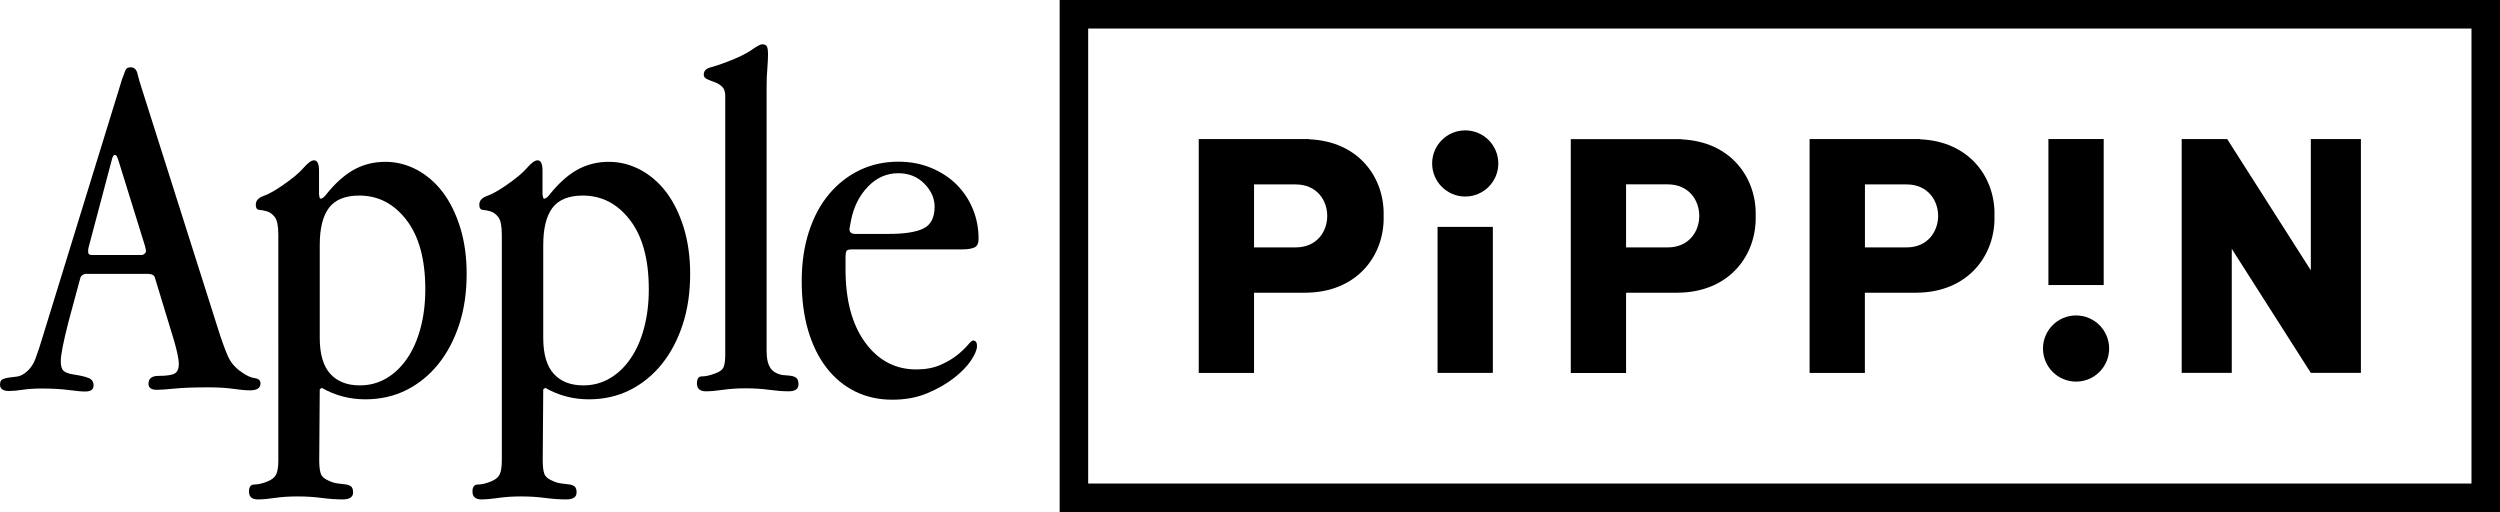 <?xml version="1.0" encoding="utf-8"?>
<!-- Generator: Adobe Illustrator 26.0.3, SVG Export Plug-In . SVG Version: 6.00 Build 0)  -->
<svg version="1.1" id="Layer_1" xmlns="http://www.w3.org/2000/svg" xmlns:xlink="http://www.w3.org/1999/xlink" x="0px" y="0px"
	 viewBox="0 0 3839 786.2" style="enable-background:new 0 0 3839 786.2;" xml:space="preserve">
<style type="text/css">
	.st0{fill:#FFFFFF;}
	.st1{clip-path:url(#SVGID_00000086658964681997921580000004746113309852478344_);fill:#FFFFFF;}
	.st2{clip-path:url(#SVGID_00000152234592480183247260000000809385773684314031_);}
</style>
<g>
	<g>
		<g>
			<path d="M334.2,503.1c5.6,17.9,10.7,32.1,15.3,42.8c4.6,10.7,12,19.4,22.2,26c7.1,5.1,13.6,8,19.5,8.8c5.9,0.8,8.8,3.4,8.8,8
				c0,7.1-5.4,10.7-16.1,10.7c-6.6,0-15.2-0.8-25.6-2.3c-10.5-1.5-23.3-2.3-38.6-2.3c-21.4,0-38.6,0.6-51.6,1.9
				c-13,1.3-22.1,1.9-27.1,1.9c-8.7,0-13-3.1-13-9.2c0-8.1,5.1-12.2,15.3-12.2c12.7,0,21.1-1.3,25.2-3.8c4.1-2.5,6.1-7.4,6.1-14.5
				c0-6.6-2.3-18.1-6.9-34.4l-29.8-97.9c-1-4.1-4.9-6.1-11.5-6.1h-94.8c-1.5,0-3.2,0.6-5,1.9c-1.8,1.3-2.9,2.9-3.4,5l-18.4,68.1
				c-7.6,30.1-11.5,49.7-11.5,58.9c0,7.6,1.5,12.7,4.6,15.3c3.1,2.6,8.1,4.3,15.3,5.4c10.2,1.5,17.8,3.3,22.9,5.4
				c5.1,2,7.6,5.9,7.6,11.5c0,6.1-4.3,9.2-13,9.2c-5.6,0-14-0.8-25.2-2.3c-11.2-1.5-25-2.3-41.3-2.3c-11.2,0-21,0.6-29.4,1.9
				c-8.4,1.3-15.4,1.9-21,1.9c-9.2,0-13.8-3.3-13.8-9.9c0-4.1,1.3-6.8,3.8-8c2.6-1.3,5.7-2.2,9.6-2.7c3.8-0.5,7.9-1,12.2-1.5
				c4.3-0.5,8.5-2.3,12.6-5.4c7.1-5.1,12.5-12.4,16.1-21.8c3.6-9.4,7.4-21,11.5-34.8l121.6-394.6c2-5.6,3.7-10.1,5-13.4
				c1.3-3.3,3.9-5,8-5c5.6,0,9.2,3.3,10.7,9.9c1.5,6.6,4.1,15.3,7.6,26L334.2,503.1z M176.7,237.8c-2,0-3.6,2-4.6,6.1l-35.9,135.4
				c-0.5,2-0.8,3.8-0.8,5.4c0,1,0,1.8,0,2.3c0,3.1,1.8,4.6,5.4,4.6h76.5c1.5,0,3.1-0.6,4.6-1.9c1.5-1.3,2.3-2.7,2.3-4.2
				c0-1-0.5-3.6-1.5-7.6l-41.3-133.1C179.7,240,178.2,237.8,176.7,237.8z"/>
			<path d="M490.3,299.7c0,3.6,0.8,5.4,2.3,5.4c1.5,0,3.6-1.3,6.1-3.8l7.6-9.2c13.3-15.3,26.8-26.4,40.5-33.3
				c13.8-6.9,28.8-10.3,45.1-10.3c16.8,0,32.9,4.1,48.2,12.2c15.3,8.2,28.5,19.6,39.8,34.4c11.2,14.8,20.1,32.9,26.8,54.3
				c6.6,21.4,9.9,45.1,9.9,71.1c0,28.6-3.8,54.6-11.5,78c-7.7,23.5-18.4,43.7-32.2,60.8c-13.8,17.1-30.2,30.3-49.1,39.8
				c-18.9,9.4-39.9,14.1-62.9,14.1c-24,0-46.3-5.9-66.8-17.6l-3.1,2.3l-0.8,108.6c0,9.2,0.8,16.1,2.3,20.6
				c1.5,4.6,5.4,8.1,11.5,10.7c5.1,2.5,10.1,4.1,14.9,4.6c4.8,0.5,8.9,1,12.2,1.5c3.3,0.5,6,1.5,8,3.1c2,1.5,3.1,4.6,3.1,9.2
				c0,7.1-5.4,10.7-16.1,10.7c-10.2,0-21-0.8-32.4-2.3c-11.4-1.5-23.7-2.3-36.8-2.3c-13.1,0-24.7,0.8-34.9,2.3
				c-10.2,1.5-18.8,2.3-25.9,2.3c-9.2,0-13.8-4.1-13.8-12.2c0-7.1,2.8-10.7,8.4-10.7c5.6,0,12.2-1.5,19.9-4.6
				c6.6-2.6,11.1-6.1,13.4-10.7c2.3-4.6,3.4-12,3.4-22.2V360.9c0-13.8-1.8-22.9-5.4-27.5c-3.6-4.6-7.5-7.5-11.9-8.8
				c-4.3-1.3-8.3-2-11.9-2.3c-3.6-0.3-5.4-2.9-5.4-8c0-6.1,3.9-10.6,11.9-13.4c7.9-2.8,17.7-8.3,29.4-16.4
				c14.8-10.2,25.5-19.1,32.1-26.8c6.6-7.6,12-11.5,16.1-11.5c5.1,0,7.6,5.4,7.6,16.1V299.7z M507.2,574.1
				c10.8,11.8,25.9,17.7,45.3,17.7c14.9,0,28.4-3.6,40.7-10.8c12.3-7.2,22.9-17.3,31.9-30.4c9-13.1,15.9-28.7,20.7-46.9
				c4.9-18.2,7.3-38,7.3-59.6c0-45.6-9.6-81-28.8-106.1c-19.2-25.1-43.4-37.7-72.6-37.7c-21.5,0-37,6.3-46.5,18.8
				c-9.5,12.6-14.2,31.6-14.2,57.3v143C491.1,544.2,496.5,562.4,507.2,574.1z"/>
			<path d="M833.5,299.7c0,3.6,0.8,5.4,2.3,5.4c1.5,0,3.6-1.3,6.1-3.8l7.6-9.2c13.3-15.3,26.8-26.4,40.5-33.3
				c13.8-6.9,28.8-10.3,45.1-10.3c16.8,0,32.9,4.1,48.2,12.2c15.3,8.2,28.5,19.6,39.8,34.4c11.2,14.8,20.1,32.9,26.8,54.3
				c6.6,21.4,9.9,45.1,9.9,71.1c0,28.6-3.8,54.6-11.5,78c-7.7,23.5-18.4,43.7-32.2,60.8c-13.8,17.1-30.2,30.3-49.1,39.8
				c-18.9,9.4-39.9,14.1-62.9,14.1c-24,0-46.3-5.9-66.8-17.6l-3.1,2.3l-0.8,108.6c0,9.2,0.8,16.1,2.3,20.6
				c1.5,4.6,5.4,8.1,11.5,10.7c5.1,2.5,10.1,4.1,14.9,4.6c4.8,0.5,8.9,1,12.2,1.5c3.3,0.5,6,1.5,8,3.1c2,1.5,3.1,4.6,3.1,9.2
				c0,7.1-5.4,10.7-16.1,10.7c-10.2,0-21-0.8-32.4-2.3c-11.4-1.5-23.7-2.3-36.8-2.3s-24.7,0.8-34.9,2.3c-10.2,1.5-18.8,2.3-25.9,2.3
				c-9.2,0-13.8-4.1-13.8-12.2c0-7.1,2.8-10.7,8.4-10.7c5.6,0,12.2-1.5,19.9-4.6c6.6-2.6,11.1-6.1,13.4-10.7s3.4-12,3.4-22.2V360.9
				c0-13.8-1.8-22.9-5.4-27.5c-3.6-4.6-7.5-7.5-11.9-8.8c-4.3-1.3-8.3-2-11.9-2.3c-3.6-0.3-5.4-2.9-5.4-8c0-6.1,3.9-10.6,11.9-13.4
				c7.9-2.8,17.7-8.3,29.4-16.4c14.8-10.2,25.5-19.1,32.1-26.8c6.6-7.6,12-11.5,16.1-11.5c5.1,0,7.6,5.4,7.6,16.1V299.7z
				 M850.4,574.1c10.8,11.8,25.9,17.7,45.3,17.7c14.9,0,28.4-3.6,40.7-10.8c12.3-7.2,22.9-17.3,31.9-30.4
				c9-13.1,15.9-28.7,20.7-46.9c4.9-18.2,7.3-38,7.3-59.6c0-45.6-9.6-81-28.8-106.1c-19.2-25.1-43.4-37.7-72.6-37.7
				c-21.5,0-37,6.3-46.5,18.8c-9.5,12.6-14.2,31.6-14.2,57.3v143C834.3,544.2,839.7,562.4,850.4,574.1z"/>
			<path d="M1177.3,540.6c0,16.8,4.8,27.5,14.5,32.1c4.1,2,8.1,3.2,12.2,3.4c4.1,0.3,7.8,0.6,11.1,1.1c3.3,0.5,6,1.7,8,3.4
				c2,1.8,3.1,5,3.1,9.6c0,7.1-5.1,10.7-15.3,10.7c-8.7,0-18.6-0.8-29.8-2.3c-11.2-1.5-23-2.3-35.6-2.3c-13.1,0-24.9,0.8-35.2,2.3
				c-10.4,1.5-19.2,2.3-26.3,2.3c-9.2,0-13.8-4.1-13.8-12.2c0-7.1,2.5-10.7,7.6-10.7c5.6,0,12.5-1.5,20.6-4.6
				c7.1-2.5,11.5-6,13-10.3c1.5-4.3,2.3-10.3,2.3-18V147.5c0-6.6-1.7-11.5-5-14.5c-3.3-3.1-7.1-5.4-11.5-6.9
				c-4.3-1.5-8.2-3.1-11.5-4.6c-3.3-1.5-5-3.8-5-6.9c0-5.6,3.4-9.3,10.3-11.1c6.9-1.8,14.9-4.5,24.1-8c17.6-6.6,30.6-12.9,38.9-18.7
				c8.3-5.9,13.7-8.8,16.3-8.8c4,0,6.5,1.3,7.6,3.8c1,2.6,1.5,6.1,1.5,10.7c0,6.6-0.4,14.3-1.1,22.9c-0.8,8.7-1.1,18.4-1.1,29.1
				V540.6z"/>
			<path d="M1307.5,383c-4.1,0-6.6,0.8-7.6,2.3c-1,1.5-1.5,4.9-1.5,9.9v18.4c0,47.4,10.1,84.9,30.2,112.4
				c20.1,27.5,46.3,41.3,78.4,41.3c14.3,0,26.6-2.3,37.1-6.9c10.4-4.6,19.1-9.7,26-15.3c6.9-5.6,12.2-10.7,16.1-15.3
				c3.8-4.6,6.5-6.9,8-6.9c4.1,0,6.1,2.8,6.1,8.4c0,5.6-3.1,13-9.2,22.2c-6.1,9.2-14.9,18.2-26.4,27.1
				c-11.5,8.9-25.1,16.7-40.9,23.3c-15.8,6.6-33.6,9.9-53.5,9.9c-20.9,0-39.9-4.2-57-12.6c-17.1-8.4-31.7-20.5-44-36.3
				c-12.2-15.8-21.7-34.9-28.3-57.4c-6.6-22.4-9.9-47.7-9.9-75.7c0-28,3.7-53.4,11.1-76.1c7.4-22.7,17.7-41.9,31-57.7
				c13.3-15.8,28.9-28,47-36.7c18.1-8.7,37.9-13,59.3-13c18.4,0,35.2,3.2,50.5,9.6c15.3,6.4,28.3,14.9,39,25.6
				c10.7,10.7,19,23.2,24.9,37.5c5.9,14.3,8.8,29.6,8.8,45.9c0,6.6-2,11-6.1,13c-4.1,2-10.7,3.1-19.9,3.1H1307.5z M1418,350.9
				c11.5-5.6,17.2-16.8,17.2-33.6c0-12.7-5.2-24.5-15.7-35.2c-10.5-10.7-23.8-16.1-40.1-16.1c-17.9,0-33.4,6.9-46.6,20.6
				c-13.3,13.8-21.9,31.1-26,52l-2.3,12.2v1.5c0,4.6,3.1,6.9,9.2,6.9h49.7C1388.3,359.3,1406.6,356.5,1418,350.9z"/>
		</g>
	</g>
	<g>
		<g>
			<path d="M3795.2,43.8v698.7H1671V43.8H3795.2 M3839,0h-43.8H1671h-43.8v43.8v698.7v43.8h43.8h2124.2h43.8v-43.8V43.8V0L3839,0z"
				/>
		</g>
		<g>
			<g>
				<rect x="2207.5" y="348.4" width="84.9" height="224.2"/>
				<circle cx="2250" cy="251" r="50.8"/>
			</g>
			<g>
				
					<rect x="3145.6" y="213.6" transform="matrix(-1 -1.224647e-16 1.224647e-16 -1 6376.039 651.308)" width="84.9" height="224.2"/>
				<circle cx="3188" cy="535.2" r="50.8"/>
			</g>
			<path d="M2010.6,213.9v-0.3h-84.9h-84.9v359.1h84.9V449.5h77.9l0,0c81.9,0,122.8-59,121.1-117.9
				C2126.4,274.3,2087.8,217.2,2010.6,213.9z M1989.7,379.9h-64v-96.7h64l0,0c32.2,0,48.4,24.2,48.4,48.4
				C2038.1,355.7,2022,379.9,1989.7,379.9z"/>
			<path d="M2948.6,213.9v-0.3h-84.9h-84.9v359.1h84.9V449.5h77.9l0,0c81.9,0,122.8-59,121.1-117.9
				C3064.4,274.3,3025.8,217.2,2948.6,213.9z M2927.8,379.9h-64v-96.7h64v0c32.2,0,48.4,24.2,48.4,48.4
				C2976.1,355.7,2960,379.9,2927.8,379.9z"/>
			<polygon points="3548.5,415.1 3420.1,213.6 3420.1,213.6 3350.2,213.6 3350.2,572.6 3427.1,572.6 3427.1,382.1 3548.5,572.6 
				3625.4,572.6 3625.4,213.6 3548.5,213.6 			"/>
			<path d="M2497,449.5h77.9l0,0c81.9,0,122.8-59,121.1-117.9c1.7-57.2-37-114.3-114.1-117.6v-0.3H2497h-84.9v359.1h84.9V449.5z
				 M2497,283.1h64l0,0c32.2,0,48.4,24.2,48.4,48.4c0,24.2-16.1,48.4-48.4,48.4h-64V283.1z"/>
		</g>
	</g>
</g>
</svg>
